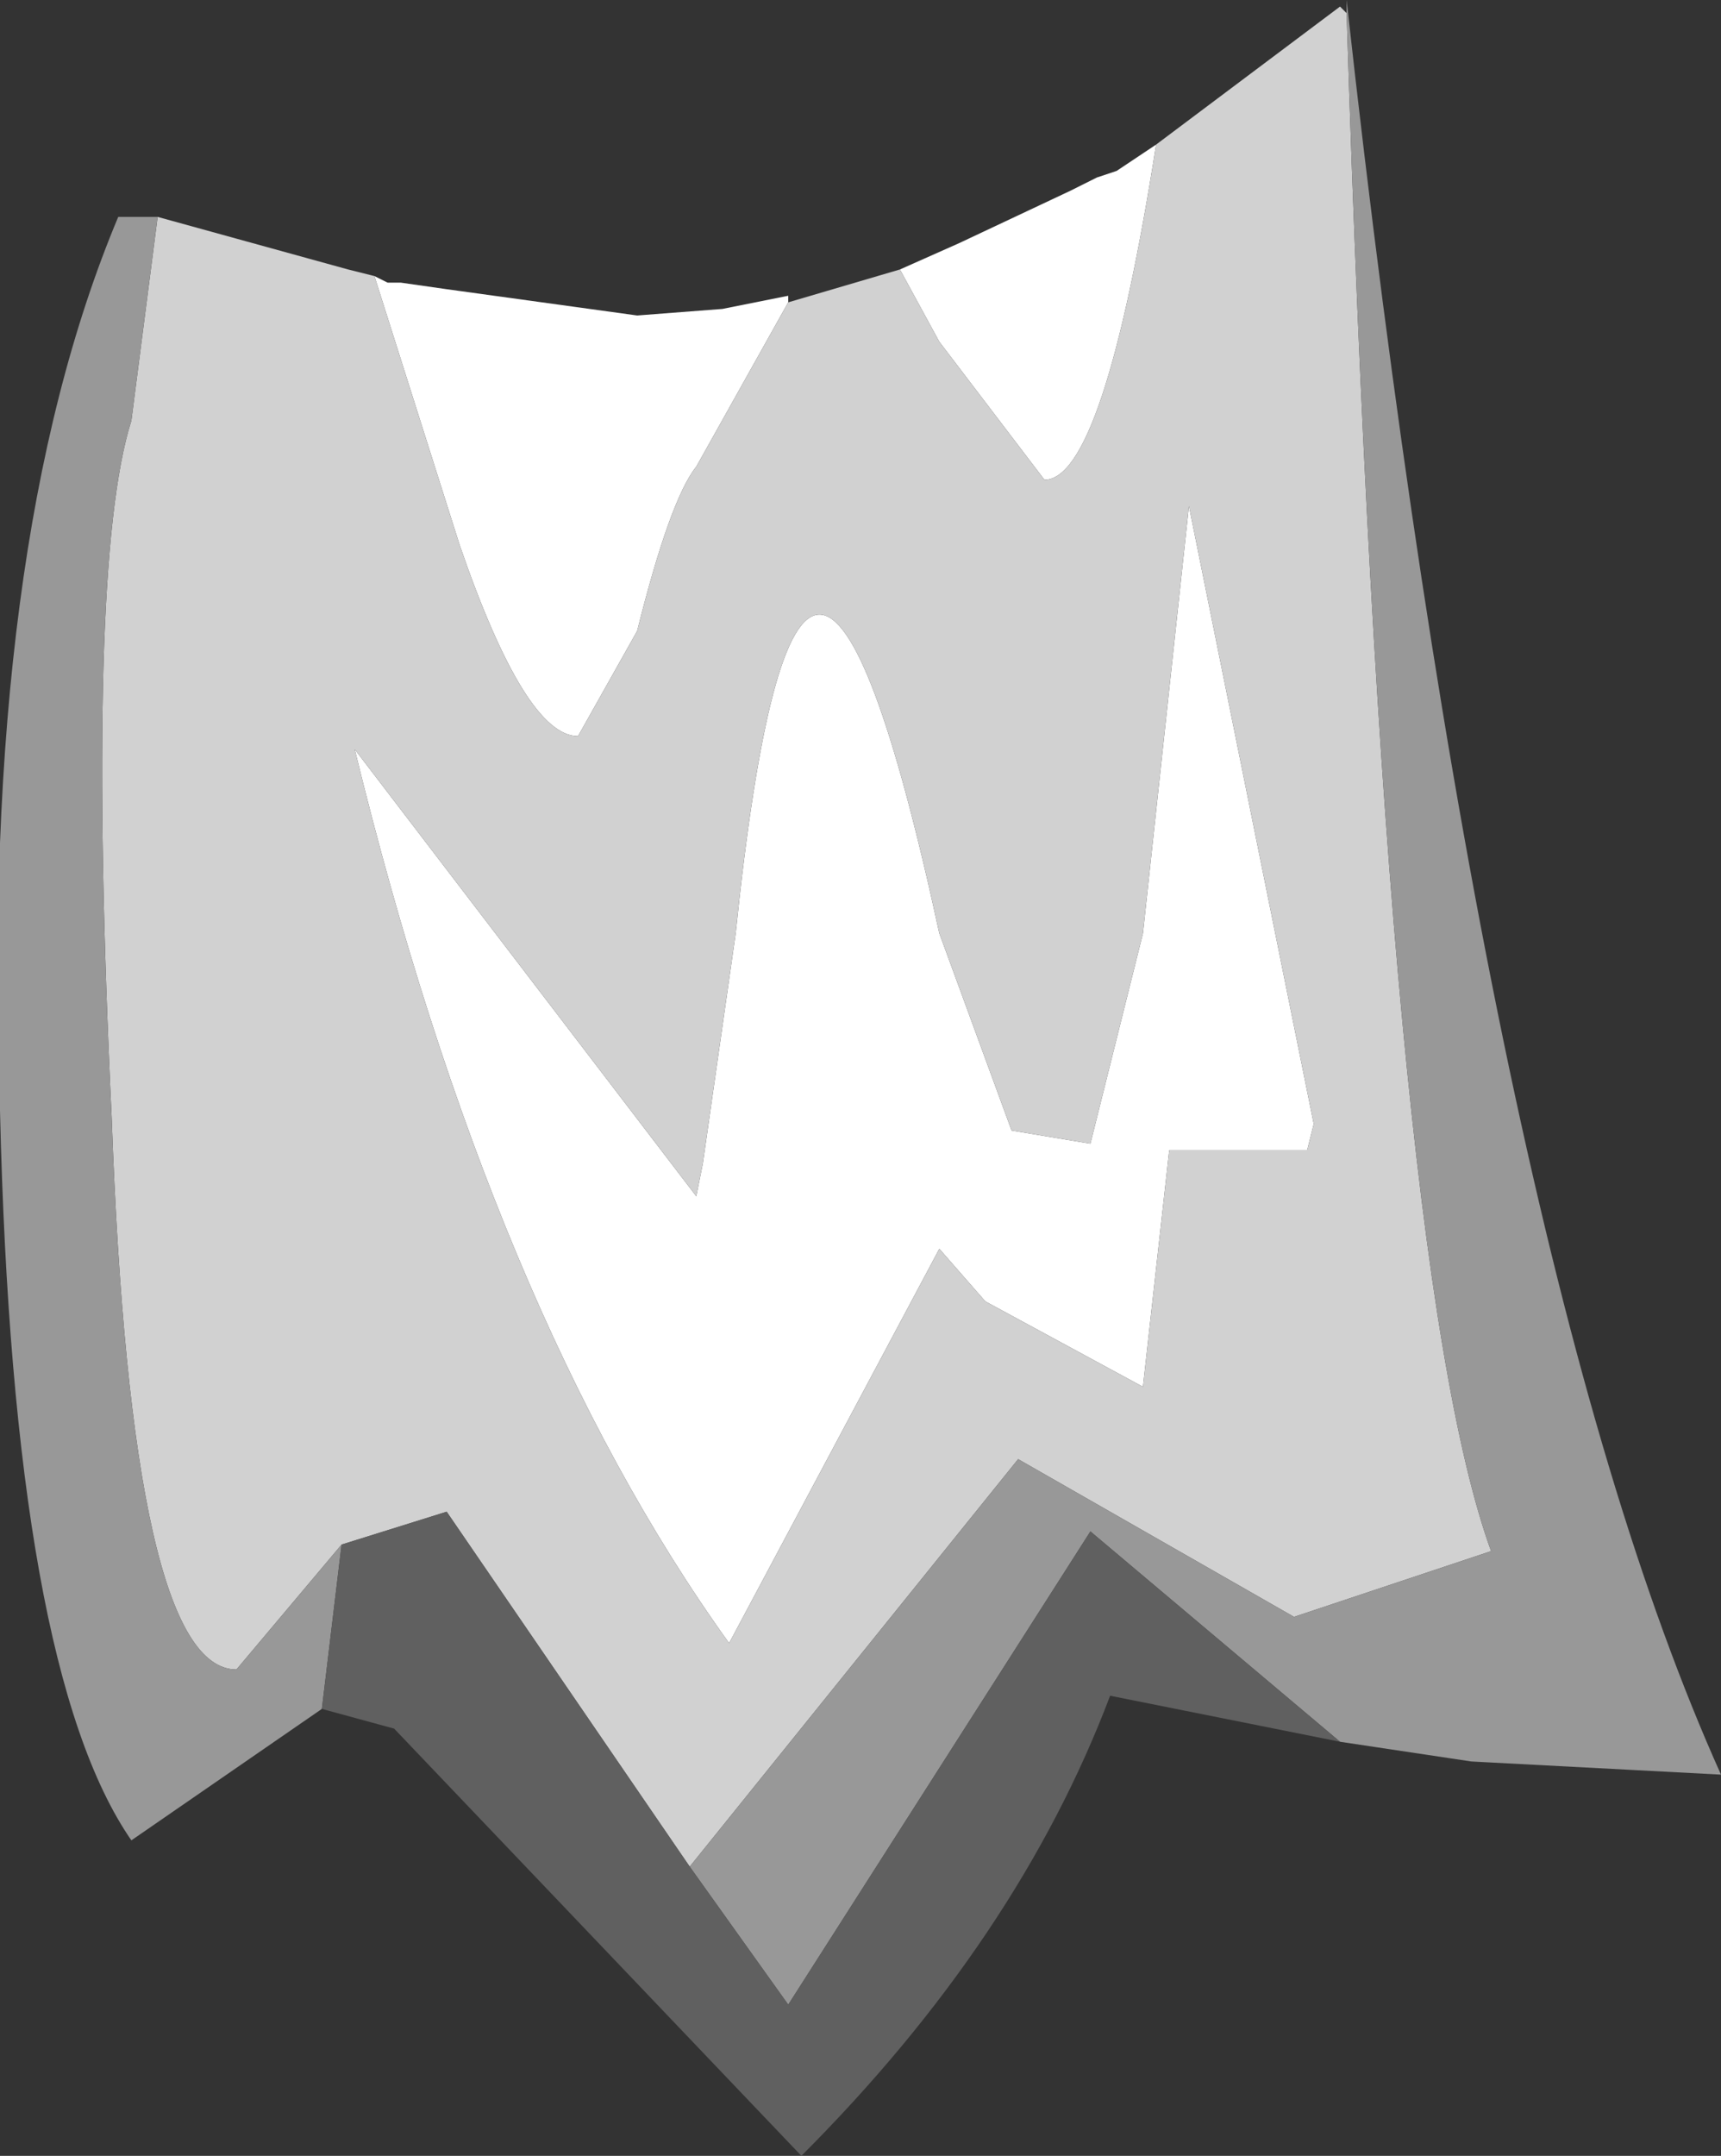 <?xml version="1.0" encoding="UTF-8" standalone="no"?>
<svg xmlns:ffdec="https://www.free-decompiler.com/flash" xmlns:xlink="http://www.w3.org/1999/xlink" ffdec:objectType="shape" height="16.4px" width="13.1px" xmlns="http://www.w3.org/2000/svg">
  <rect width="100%" height="100%" fill="#333333" stroke="none"/>
  <g transform="matrix(1.0, 0.0, 0.0, 1.0, -7.95, -4.8)">
    <path d="M14.8 6.85 L15.25 6.65 16.1 6.25 16.3 6.15 16.45 6.1 16.75 5.9 Q16.35 8.45 15.9 8.45 L15.1 7.4 14.8 6.85 M10.8 6.9 L10.9 6.95 11.0 6.95 11.35 7.0 12.8 7.2 13.45 7.15 13.95 7.05 13.95 7.1 13.25 8.35 Q13.05 8.6 12.8 9.6 L12.35 10.4 Q11.95 10.4 11.45 8.95 L10.8 6.9 M16.65 11.9 L17.0 8.65 17.95 13.35 17.9 13.55 16.85 13.55 16.65 15.35 15.45 14.7 15.1 14.3 13.5 17.3 Q11.7 14.8 10.65 10.5 L13.25 13.9 13.3 13.65 13.55 11.9 Q14.05 7.05 15.1 11.9 L15.65 13.4 16.25 13.5 16.65 11.9" fill="#ffffff" fill-rule="evenodd" stroke="none"/>
    <path d="M16.75 5.9 L18.15 4.85 18.2 4.9 Q18.5 14.4 19.3 16.6 L17.8 17.1 15.7 15.9 13.2 19.0 11.35 16.3 10.55 16.55 9.75 17.5 Q8.95 17.5 8.8 13.3 8.6 9.1 8.95 8.0 L9.15 6.45 10.6 6.85 10.8 6.9 11.45 8.95 Q11.95 10.4 12.35 10.4 L12.8 9.6 Q13.05 8.6 13.25 8.35 L13.95 7.1 14.8 6.85 15.1 7.4 15.9 8.45 Q16.35 8.45 16.75 5.9 M16.65 11.9 L16.25 13.5 15.65 13.4 15.1 11.9 Q14.05 7.05 13.55 11.9 L13.3 13.65 13.25 13.9 10.65 10.5 Q11.7 14.8 13.5 17.3 L15.1 14.3 15.45 14.7 16.65 15.35 16.85 13.55 17.9 13.55 17.95 13.35 17.0 8.65 16.65 11.9" fill="#d1d1d1" fill-rule="evenodd" stroke="none"/>
    <path d="M18.2 4.9 L18.2 4.8 Q19.25 14.3 21.05 18.3 L19.15 18.2 18.15 18.05 16.25 16.45 13.95 20.05 13.2 19.0 15.7 15.9 17.8 17.1 19.3 16.6 Q18.5 14.4 18.2 4.9 M10.4 17.8 L8.95 18.8 Q8.05 17.5 7.95 13.25 7.8 8.95 8.85 6.45 L9.15 6.45 8.95 8.0 Q8.6 9.1 8.8 13.3 8.95 17.5 9.75 17.5 L10.55 16.55 10.4 17.8" fill="#989898" fill-rule="evenodd" stroke="none"/>
    <path d="M18.15 18.05 L16.4 17.7 Q15.7 19.55 14.05 21.2 L10.95 17.95 10.4 17.8 10.55 16.55 11.35 16.3 13.2 19.0 13.95 20.05 16.25 16.45 18.15 18.05" fill="#606060" fill-rule="evenodd" stroke="none"/>
  </g>
</svg>
